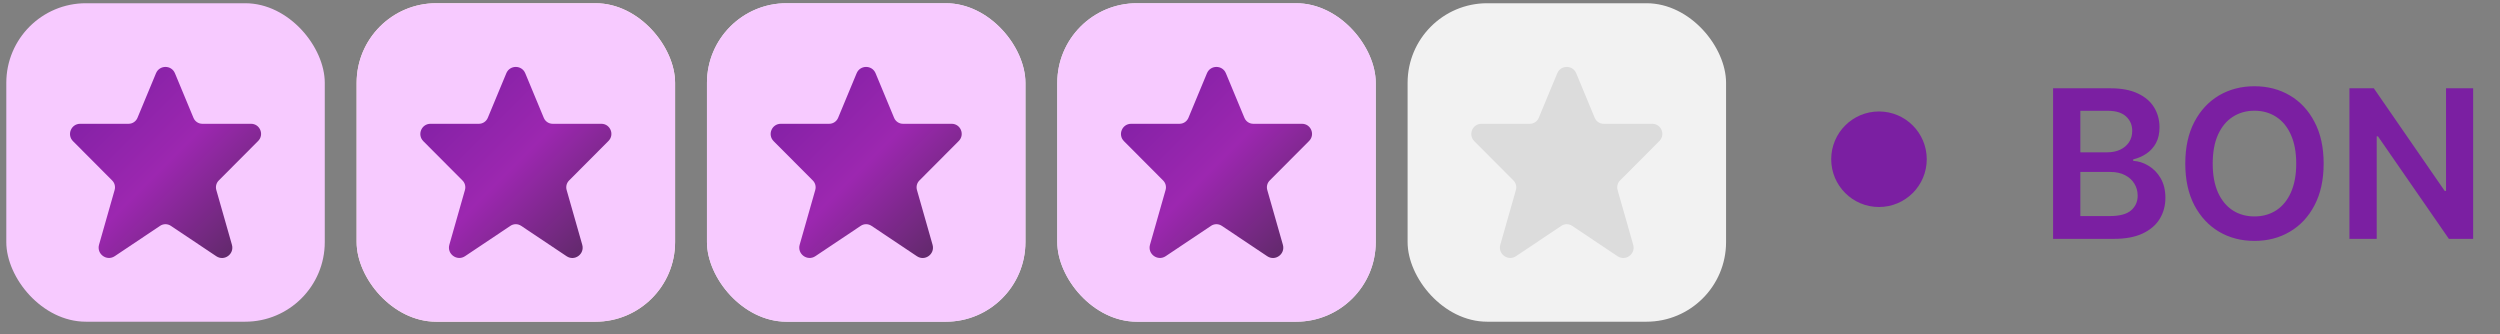 <svg width="157" height="21" viewBox="0 0 157 21" fill="none" xmlns="http://www.w3.org/2000/svg">
<rect x="0" y="0" width="157" height="21" fill="#808080" stroke="none"/>
<path d="M128.933 15V5.545H132.552C133.235 5.545 133.803 5.653 134.255 5.869C134.711 6.081 135.051 6.372 135.276 6.741C135.503 7.11 135.617 7.529 135.617 7.997C135.617 8.382 135.543 8.711 135.396 8.985C135.248 9.256 135.049 9.476 134.8 9.645C134.551 9.814 134.272 9.936 133.964 10.01V10.102C134.3 10.12 134.622 10.223 134.929 10.411C135.24 10.596 135.494 10.857 135.691 11.196C135.888 11.535 135.987 11.944 135.987 12.424C135.987 12.913 135.868 13.354 135.631 13.744C135.394 14.132 135.037 14.438 134.56 14.663C134.083 14.888 133.483 15 132.76 15H128.933ZM130.645 13.569H132.487C133.109 13.569 133.557 13.45 133.831 13.213C134.108 12.973 134.246 12.666 134.246 12.29C134.246 12.01 134.177 11.758 134.038 11.533C133.9 11.305 133.703 11.127 133.447 10.998C133.192 10.865 132.887 10.799 132.533 10.799H130.645V13.569ZM130.645 9.566H132.339C132.635 9.566 132.901 9.513 133.138 9.405C133.375 9.294 133.561 9.139 133.697 8.939C133.835 8.735 133.904 8.495 133.904 8.218C133.904 7.852 133.775 7.551 133.517 7.314C133.261 7.077 132.881 6.958 132.376 6.958H130.645V9.566ZM145.925 10.273C145.925 11.291 145.734 12.164 145.352 12.89C144.974 13.614 144.457 14.168 143.801 14.552C143.149 14.937 142.408 15.129 141.581 15.129C140.753 15.129 140.011 14.937 139.355 14.552C138.703 14.164 138.186 13.609 137.804 12.886C137.426 12.159 137.236 11.288 137.236 10.273C137.236 9.254 137.426 8.383 137.804 7.66C138.186 6.933 138.703 6.378 139.355 5.993C140.011 5.609 140.753 5.416 141.581 5.416C142.408 5.416 143.149 5.609 143.801 5.993C144.457 6.378 144.974 6.933 145.352 7.66C145.734 8.383 145.925 9.254 145.925 10.273ZM144.203 10.273C144.203 9.556 144.09 8.951 143.866 8.458C143.644 7.963 143.336 7.589 142.942 7.337C142.548 7.081 142.094 6.953 141.581 6.953C141.067 6.953 140.613 7.081 140.219 7.337C139.825 7.589 139.515 7.963 139.291 8.458C139.069 8.951 138.958 9.556 138.958 10.273C138.958 10.99 139.069 11.596 139.291 12.092C139.515 12.584 139.825 12.958 140.219 13.213C140.613 13.466 141.067 13.592 141.581 13.592C142.094 13.592 142.548 13.466 142.942 13.213C143.336 12.958 143.644 12.584 143.866 12.092C144.09 11.596 144.203 10.99 144.203 10.273ZM155.313 5.545V15H153.79L149.335 8.56H149.257V15H147.544V5.545H149.077L153.527 11.99H153.61V5.545H155.313Z" fill="#7B1FA2"/>
<path d="M118 13C119.657 13 121 11.657 121 10C121 8.343 119.657 7 118 7C116.343 7 115 8.343 115 10C115 11.657 116.343 13 118 13Z" fill="#7B1FA2" stroke="#7B1FA2" stroke-width="0"/>
<rect x="0.396" y="0.203" width="20" height="20" rx="5" fill="#F7CAFF"/>
<path fill-rule="evenodd" clip-rule="evenodd" d="M9.796 4.602C10.016 4.07 10.767 4.07 10.987 4.602L12.15 7.401C12.243 7.626 12.463 7.774 12.707 7.774H15.764C16.326 7.774 16.608 8.455 16.21 8.854L13.738 11.335C13.583 11.49 13.524 11.718 13.584 11.93L14.565 15.372C14.73 15.954 14.084 16.427 13.583 16.091L10.727 14.181C10.524 14.046 10.259 14.045 10.056 14.181L7.205 16.088C6.702 16.425 6.054 15.95 6.22 15.367L7.199 11.93C7.259 11.718 7.2 11.49 7.045 11.335L4.585 8.866C4.183 8.463 4.467 7.774 5.036 7.774H8.075C8.319 7.774 8.539 7.626 8.633 7.401L9.796 4.602Z" fill="url(#paint0_linear_0_608)"/>
<rect x="22.396" y="0.203" width="20" height="20" rx="5" fill="#FEF4E1"/>
<path fill-rule="evenodd" clip-rule="evenodd" d="M31.796 4.602C32.016 4.07 32.767 4.07 32.987 4.602L34.15 7.401C34.243 7.626 34.464 7.774 34.707 7.774H37.764C38.326 7.774 38.608 8.455 38.21 8.854L35.738 11.335C35.583 11.49 35.524 11.718 35.584 11.93L36.565 15.372C36.73 15.954 36.084 16.427 35.583 16.091L32.727 14.181C32.524 14.046 32.259 14.045 32.056 14.181L29.205 16.088C28.702 16.425 28.053 15.95 28.22 15.367L29.199 11.93C29.259 11.718 29.2 11.49 29.045 11.335L26.585 8.866C26.183 8.463 26.467 7.774 27.036 7.774H30.076C30.319 7.774 30.539 7.626 30.633 7.401L31.796 4.602Z" fill="url(#paint1_linear_0_608)"/>
<rect x="22.396" y="0.203" width="20" height="20" rx="5" fill="#F7CAFF"/>
<path fill-rule="evenodd" clip-rule="evenodd" d="M31.796 4.602C32.016 4.07 32.767 4.07 32.987 4.602L34.15 7.401C34.243 7.626 34.464 7.774 34.707 7.774H37.764C38.326 7.774 38.608 8.455 38.21 8.854L35.738 11.335C35.583 11.49 35.524 11.718 35.584 11.93L36.565 15.372C36.73 15.954 36.084 16.427 35.583 16.091L32.727 14.181C32.524 14.046 32.259 14.045 32.056 14.181L29.205 16.088C28.702 16.425 28.053 15.95 28.22 15.367L29.199 11.93C29.259 11.718 29.2 11.49 29.045 11.335L26.585 8.866C26.183 8.463 26.467 7.774 27.036 7.774H30.076C30.319 7.774 30.539 7.626 30.633 7.401L31.796 4.602Z" fill="url(#paint2_linear_0_608)"/>
<rect x="44.397" y="0.203" width="20" height="20" rx="5" fill="#F2F2F2"/>
<path fill-rule="evenodd" clip-rule="evenodd" d="M53.796 4.602C54.016 4.07 54.767 4.07 54.987 4.602L56.15 7.401C56.243 7.626 56.464 7.774 56.707 7.774H59.764C60.326 7.774 60.608 8.455 60.21 8.854L57.738 11.335C57.583 11.49 57.524 11.718 57.584 11.93L58.565 15.372C58.73 15.954 58.084 16.427 57.583 16.091L54.727 14.181C54.524 14.046 54.259 14.045 54.056 14.181L51.205 16.088C50.702 16.425 50.053 15.95 50.22 15.367L51.199 11.93C51.259 11.718 51.2 11.49 51.045 11.335L48.585 8.866C48.183 8.463 48.467 7.774 49.036 7.774H52.075C52.319 7.774 52.539 7.626 52.633 7.401L53.796 4.602Z" fill="#DCDCDC"/>
<rect x="44.397" y="0.203" width="20" height="20" rx="5" fill="#F7CAFF"/>
<path fill-rule="evenodd" clip-rule="evenodd" d="M53.796 4.602C54.016 4.07 54.767 4.07 54.987 4.602L56.15 7.401C56.243 7.626 56.464 7.774 56.707 7.774H59.764C60.326 7.774 60.608 8.455 60.21 8.854L57.738 11.335C57.583 11.49 57.524 11.718 57.584 11.93L58.565 15.372C58.73 15.954 58.084 16.427 57.583 16.091L54.727 14.181C54.524 14.046 54.259 14.045 54.056 14.181L51.205 16.088C50.702 16.425 50.053 15.95 50.22 15.367L51.199 11.93C51.259 11.718 51.2 11.49 51.045 11.335L48.585 8.866C48.183 8.463 48.467 7.774 49.036 7.774H52.075C52.319 7.774 52.539 7.626 52.633 7.401L53.796 4.602Z" fill="url(#paint3_linear_0_608)"/>
<rect x="66.397" y="0.203" width="20" height="20" rx="5" fill="#F2F2F2"/>
<path fill-rule="evenodd" clip-rule="evenodd" d="M75.796 4.602C76.016 4.07 76.767 4.07 76.987 4.602L78.15 7.401C78.243 7.626 78.463 7.774 78.707 7.774H81.764C82.326 7.774 82.608 8.455 82.21 8.854L79.738 11.335C79.583 11.49 79.524 11.718 79.584 11.93L80.565 15.372C80.73 15.954 80.084 16.427 79.583 16.091L76.727 14.181C76.524 14.046 76.259 14.045 76.056 14.181L73.205 16.088C72.702 16.425 72.053 15.95 72.22 15.367L73.199 11.93C73.259 11.718 73.2 11.49 73.045 11.335L70.585 8.866C70.183 8.463 70.467 7.774 71.036 7.774H74.076C74.319 7.774 74.539 7.626 74.633 7.401L75.796 4.602Z" fill="#DCDCDC"/>
<rect x="66.397" y="0.203" width="20" height="20" rx="5" fill="#F7CAFF"/>
<path fill-rule="evenodd" clip-rule="evenodd" d="M75.796 4.602C76.016 4.07 76.767 4.07 76.987 4.602L78.15 7.401C78.243 7.626 78.463 7.774 78.707 7.774H81.764C82.326 7.774 82.608 8.455 82.21 8.854L79.738 11.335C79.583 11.49 79.524 11.718 79.584 11.93L80.565 15.372C80.73 15.954 80.084 16.427 79.583 16.091L76.727 14.181C76.524 14.046 76.259 14.045 76.056 14.181L73.205 16.088C72.702 16.425 72.053 15.95 72.22 15.367L73.199 11.93C73.259 11.718 73.2 11.49 73.045 11.335L70.585 8.866C70.183 8.463 70.467 7.774 71.036 7.774H74.076C74.319 7.774 74.539 7.626 74.633 7.401L75.796 4.602Z" fill="url(#paint4_linear_0_608)"/>
<rect x="88.397" y="0.203" width="20" height="20" rx="5" fill="#F2F2F2"/>
<path fill-rule="evenodd" clip-rule="evenodd" d="M97.796 4.602C98.016 4.07 98.767 4.07 98.987 4.602L100.15 7.401C100.243 7.626 100.463 7.774 100.707 7.774H103.764C104.326 7.774 104.608 8.455 104.21 8.854L101.738 11.335C101.583 11.49 101.524 11.718 101.584 11.93L102.565 15.372C102.73 15.954 102.084 16.427 101.583 16.091L98.727 14.181C98.524 14.046 98.259 14.045 98.056 14.181L95.205 16.088C94.702 16.425 94.053 15.95 94.22 15.367L95.199 11.93C95.259 11.718 95.2 11.49 95.045 11.335L92.585 8.866C92.183 8.463 92.467 7.774 93.036 7.774H96.076C96.319 7.774 96.539 7.626 96.633 7.401L97.796 4.602Z" fill="#DCDCDC"/>
<defs>
<linearGradient id="paint0_linear_0_608" x1="4.396" y1="4.203" x2="16.396" y2="16.203" gradientUnits="userSpaceOnUse">
<stop stop-color="#7B1FA2"/>
<stop offset="0.505" stop-color="#9C27B0"/>
<stop offset="1" stop-color="#562A5E"/>
</linearGradient>
<linearGradient id="paint1_linear_0_608" x1="26.396" y1="4.203" x2="38.397" y2="16.203" gradientUnits="userSpaceOnUse">
<stop stop-color="#FF7A00"/>
<stop offset="0.505" stop-color="#FF9900"/>
<stop offset="1" stop-color="#DB8300"/>
</linearGradient>
<linearGradient id="paint2_linear_0_608" x1="26.396" y1="4.203" x2="38.397" y2="16.203" gradientUnits="userSpaceOnUse">
<stop stop-color="#7B1FA2"/>
<stop offset="0.505" stop-color="#9C27B0"/>
<stop offset="1" stop-color="#562A5E"/>
</linearGradient>
<linearGradient id="paint3_linear_0_608" x1="48.397" y1="4.203" x2="60.397" y2="16.203" gradientUnits="userSpaceOnUse">
<stop stop-color="#7B1FA2"/>
<stop offset="0.505" stop-color="#9C27B0"/>
<stop offset="1" stop-color="#562A5E"/>
</linearGradient>
<linearGradient id="paint4_linear_0_608" x1="70.397" y1="4.203" x2="82.397" y2="16.203" gradientUnits="userSpaceOnUse">
<stop stop-color="#7B1FA2"/>
<stop offset="0.505" stop-color="#9C27B0"/>
<stop offset="1" stop-color="#562A5E"/>
</linearGradient>
</defs>
</svg>
